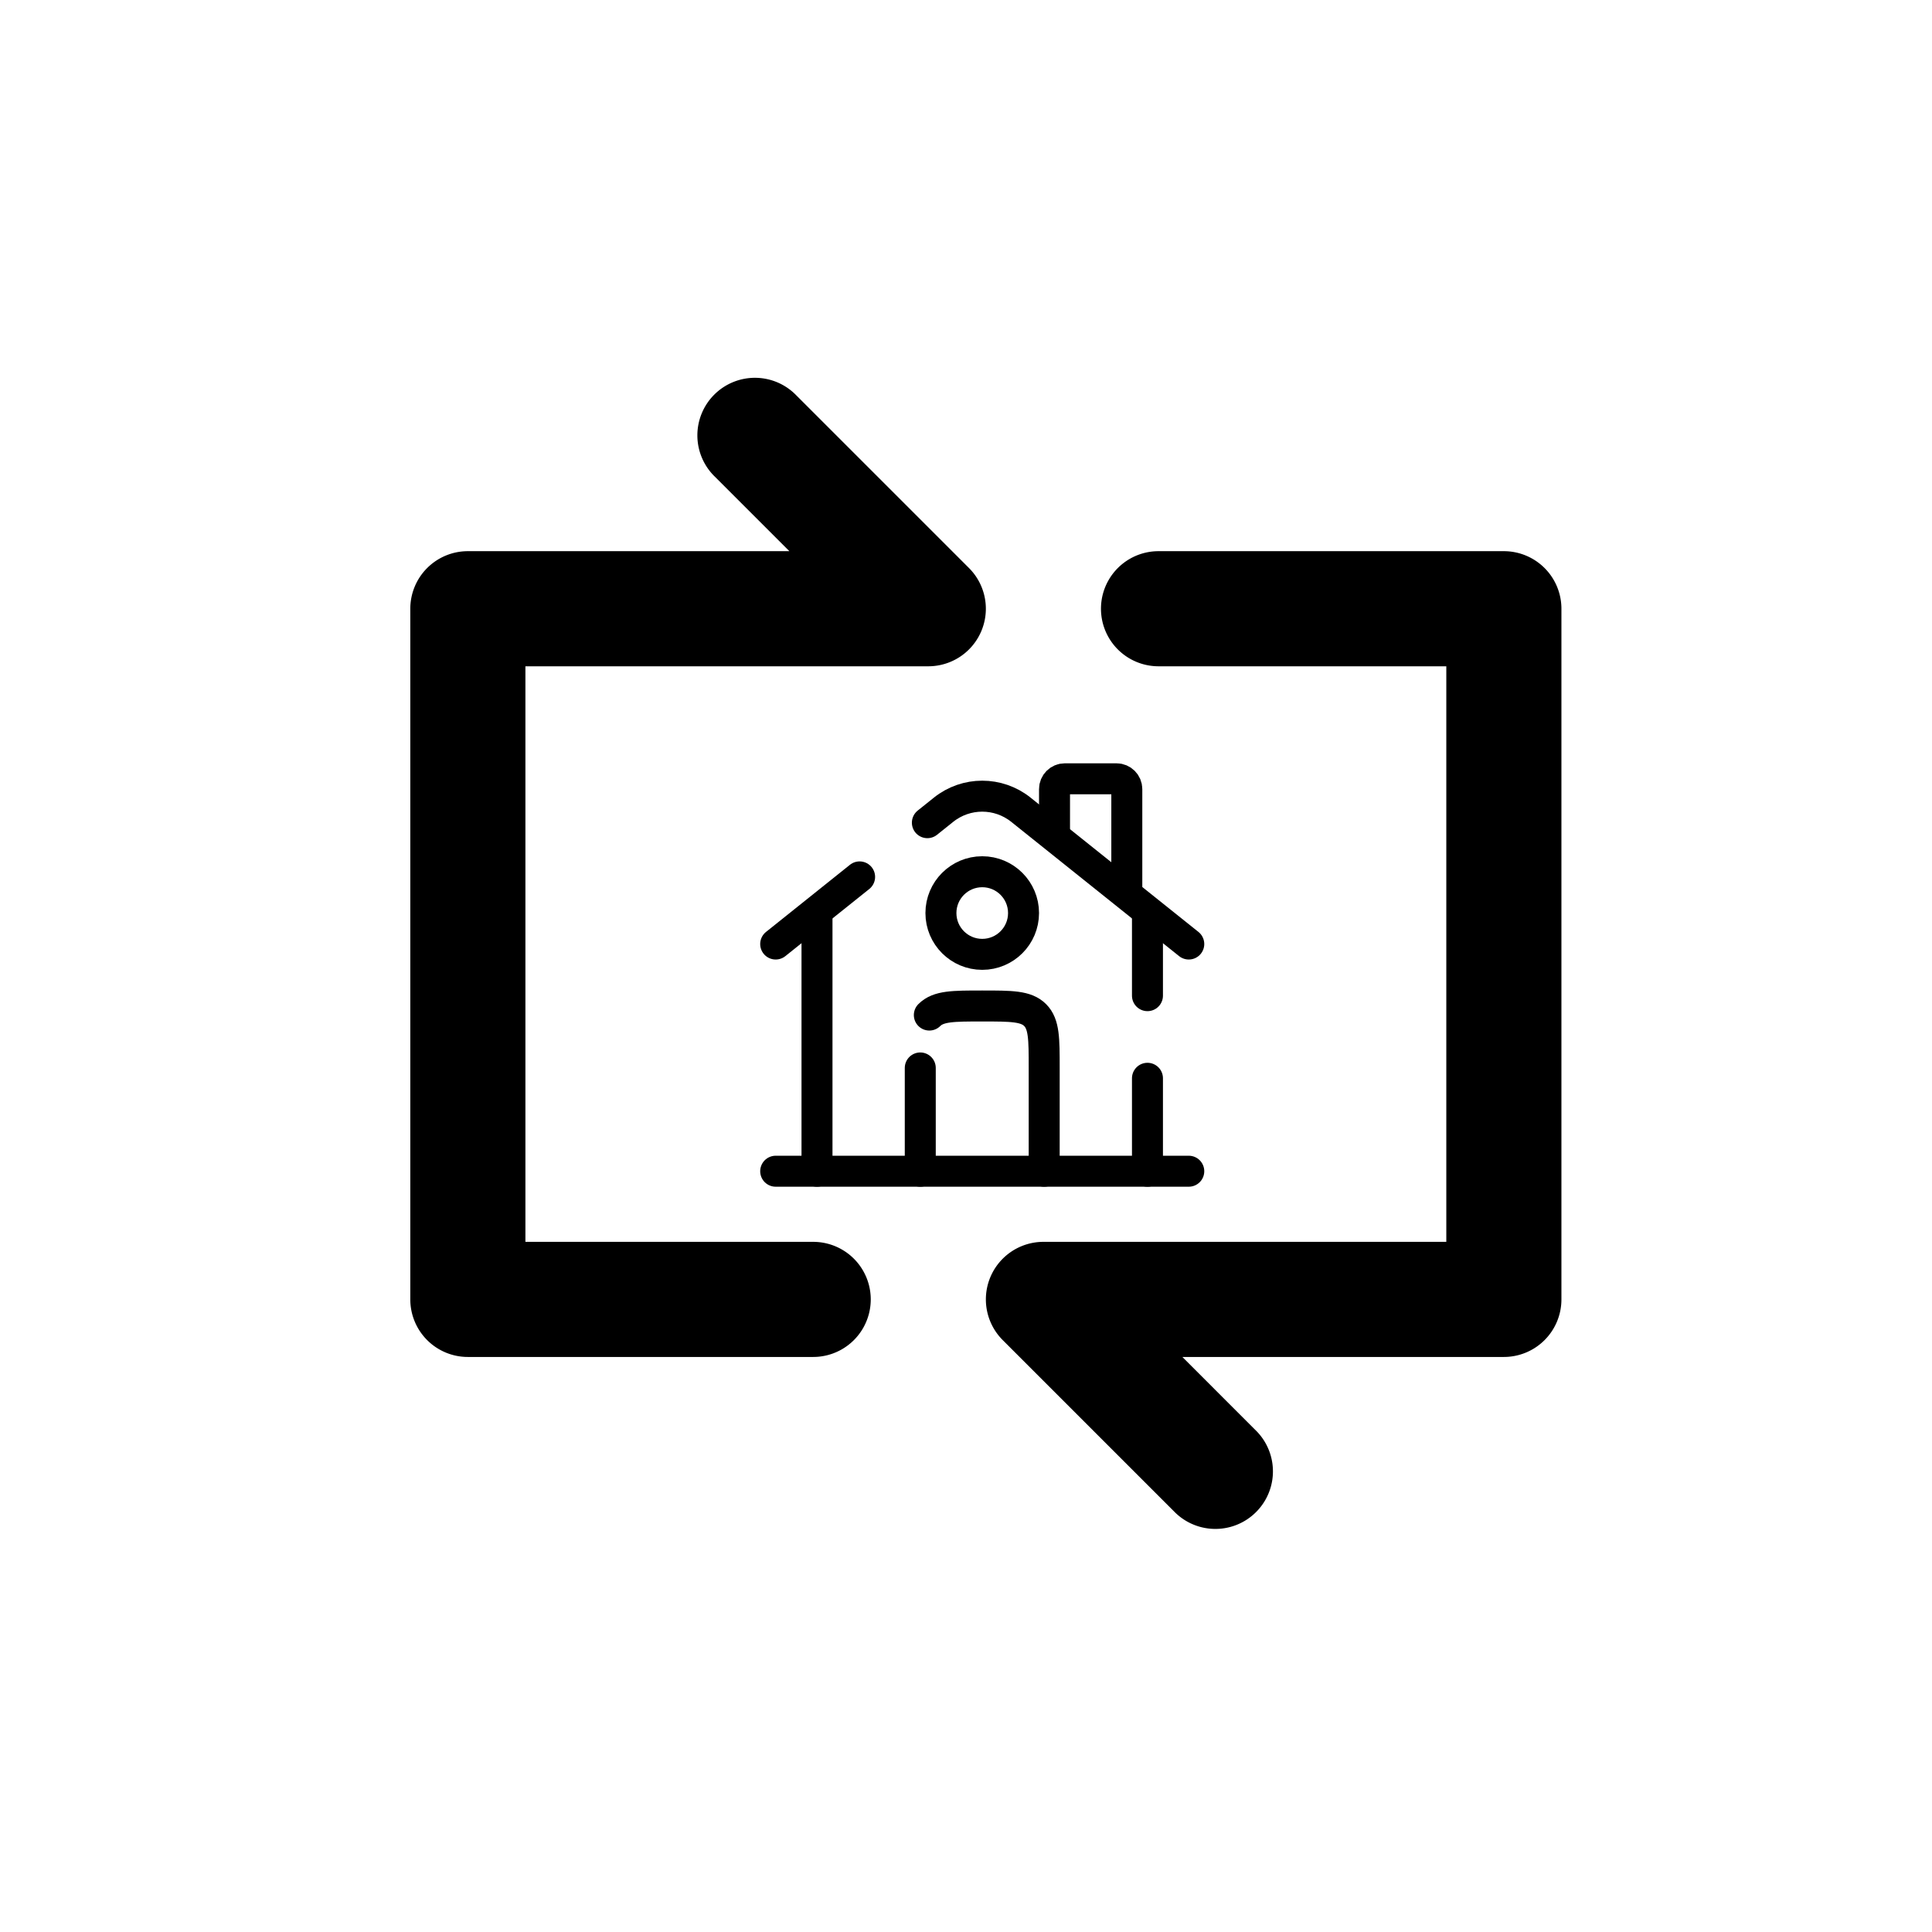 <?xml version="1.0" encoding="UTF-8" standalone="no"?>
<!-- Created with Inkscape (http://www.inkscape.org/) -->

<svg
   width="535"
   height="535"
   viewBox="0 0 501.563 501.562"
   id="svg2"
   version="1.1"
   inkscape:version="1.4 (e7c3feb100, 2024-10-09)"
   sodipodi:docname="nixos-rebuild copy.svg"
   xml:space="preserve"
   xmlns:inkscape="http://www.inkscape.org/namespaces/inkscape"
   xmlns:sodipodi="http://sodipodi.sourceforge.net/DTD/sodipodi-0.dtd"
   xmlns="http://www.w3.org/2000/svg"
   xmlns:svg="http://www.w3.org/2000/svg"
   xmlns:rdf="http://www.w3.org/1999/02/22-rdf-syntax-ns#"
   xmlns:cc="http://creativecommons.org/ns#"
   xmlns:dc="http://purl.org/dc/elements/1.1/"><defs
     id="defs4"><clipPath
       id="clip0_1882_101"><rect
         width="14"
         height="14"
         fill="white"
         transform="translate(1 1)"
         id="rect1" /></clipPath></defs><sodipodi:namedview
     id="base"
     pagecolor="#ffffff"
     bordercolor="#666666"
     borderopacity="1.0"
     inkscape:pageopacity="0.0"
     inkscape:pageshadow="2"
     inkscape:zoom="1.1554899"
     inkscape:cx="250.9758"
     inkscape:cy="321.94137"
     inkscape:document-units="px"
     inkscape:current-layer="layer3"
     showgrid="false"
     inkscape:window-width="1920"
     inkscape:window-height="1011"
     inkscape:window-x="0"
     inkscape:window-y="0"
     inkscape:window-maximized="1"
     inkscape:snap-global="true"
     fit-margin-top="0"
     fit-margin-left="0"
     fit-margin-right="0"
     fit-margin-bottom="0"
     inkscape:showpageshadow="2"
     inkscape:pagecheckerboard="0"
     inkscape:deskcolor="#d1d1d1" /><g
     inkscape:groupmode="layer"
     id="layer3"
     inkscape:label="gradient-logo"
     style="display:inline;opacity:1"
     transform="translate(-156.411,933.307)"><g
       style="fill:#000000"
       id="g1"
       transform="matrix(14.942,0,0,14.942,233.045,-864.927)"><path
         d="M 11.707,5.293 A 1,1 0 0 1 11,7 H 4 v 10 h 5 a 1,1 0 0 1 0,2 H 3 A 1,1 0 0 1 2,18 V 6 A 1,1 0 0 1 3,5 H 8.586 L 7.293,3.707 A 1,1 0 1 1 8.707,2.293 Z M 21,5 h -6 a 1,1 0 0 0 0,2 h 5 v 10 h -7 a 1,1 0 0 0 -0.707,1.707 l 3,3 a 1,1 0 0 0 1.414,-1.414 L 15.414,19 H 21 a 1,1 0 0 0 1,-1 V 6 A 1,1 0 0 0 21,5 Z"
         id="path1" /></g><g
       style="fill:none;stroke:#000000;stroke-opacity:1"
       id="g6"
       transform="matrix(5.362,0,0,5.362,347.062,-747.213)"><path
         d="M 22,22 H 2"
         stroke="#1c274c"
         stroke-width="1.5"
         stroke-linecap="round"
         id="path1-3"
         style="stroke:#000000;stroke-opacity:1" /><path
         d="M 2,11 6.063,7.75 M 22,11 13.874,4.499 c -1.096,-0.877 -2.652,-0.877 -3.748,0 L 9.344,5.125"
         stroke="#1c274c"
         stroke-width="1.5"
         stroke-linecap="round"
         id="path2"
         style="stroke:#000000;stroke-opacity:1" /><path
         d="m 15.5,5.5 v -2 C 15.5,3.224 15.724,3 16,3 h 2.5 C 18.776,3 19,3.224 19,3.5 v 5"
         stroke="#1c274c"
         stroke-width="1.5"
         stroke-linecap="round"
         id="path3"
         style="stroke:#000000;stroke-opacity:1" /><path
         d="M 4,22 V 9.5"
         stroke="#1c274c"
         stroke-width="1.5"
         stroke-linecap="round"
         id="path4"
         style="stroke:#000000;stroke-opacity:1" /><path
         d="m 20,9.5 v 4 m 0,8.5 v -4.5"
         stroke="#1c274c"
         stroke-width="1.5"
         stroke-linecap="round"
         id="path5"
         style="stroke:#000000;stroke-opacity:1" /><path
         d="M 15,22 V 17 C 15,15.586 15,14.879 14.561,14.439 14.121,14 13.414,14 12,14 10.586,14 9.879,14 9.439,14.439 M 9,22 v -5"
         stroke="#1c274c"
         stroke-width="1.5"
         stroke-linecap="round"
         stroke-linejoin="round"
         id="path6"
         style="stroke:#000000;stroke-opacity:1" /><path
         d="m 14,9.5 c 0,1.105 -0.895,2 -2,2 -1.105,0 -2,-0.895 -2,-2 0,-1.105 0.895,-2 2,-2 1.105,0 2,0.895 2,2 z"
         stroke="#1c274c"
         stroke-width="1.5"
         id="path7"
         style="stroke:#000000;stroke-opacity:1" /></g></g></svg>
